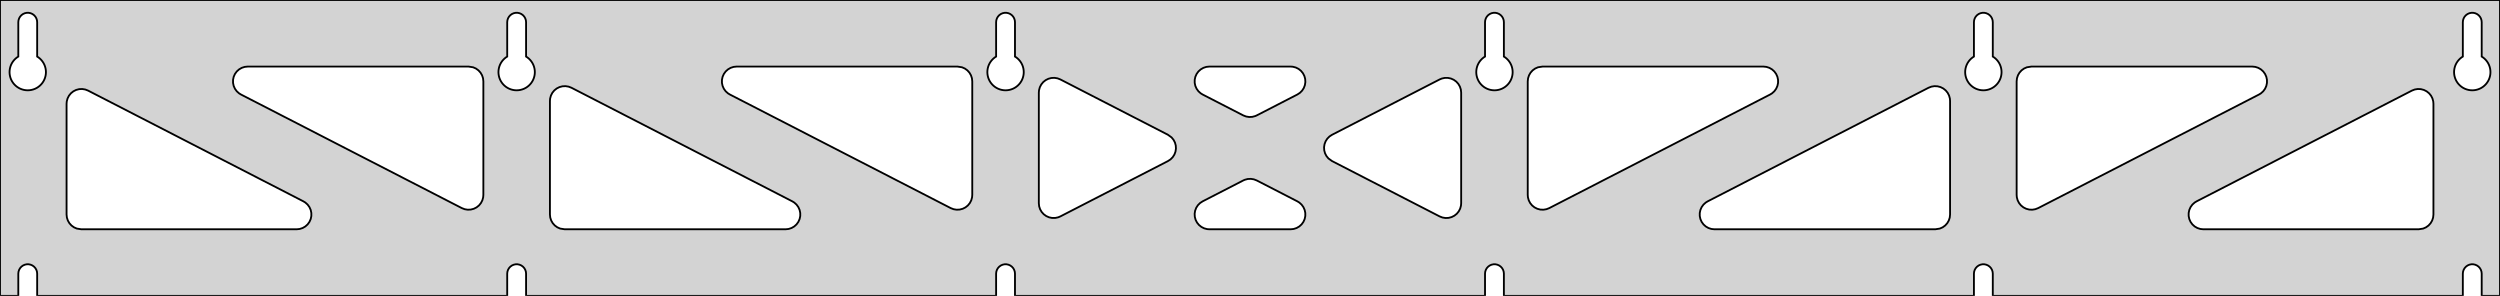 <?xml version="1.0" standalone="no"?>
<!DOCTYPE svg PUBLIC "-//W3C//DTD SVG 1.1//EN" "http://www.w3.org/Graphics/SVG/1.1/DTD/svg11.dtd">
<svg width="676mm" height="80mm" viewBox="0 -80 676 80" xmlns="http://www.w3.org/2000/svg" version="1.1">
<title>OpenSCAD Model</title>
<path d="
M 676,-80 L 0,-80 L 0,-0 L 4.95,-0 L 4.95,-6 L 5.006,-6.53
 L 5.17,-7.037 L 5.437,-7.499 L 5.794,-7.895 L 6.225,-8.208 L 6.712,-8.425 L 7.233,-8.536
 L 7.767,-8.536 L 8.288,-8.425 L 8.775,-8.208 L 9.206,-7.895 L 9.563,-7.499 L 9.83,-7.037
 L 9.994,-6.53 L 10.05,-6 L 10.05,-0 L 137.15,-0 L 137.15,-6 L 137.206,-6.53
 L 137.37,-7.037 L 137.637,-7.499 L 137.994,-7.895 L 138.425,-8.208 L 138.912,-8.425 L 139.433,-8.536
 L 139.967,-8.536 L 140.488,-8.425 L 140.975,-8.208 L 141.406,-7.895 L 141.763,-7.499 L 142.03,-7.037
 L 142.194,-6.53 L 142.25,-6 L 142.25,-0 L 269.35,-0 L 269.35,-6 L 269.406,-6.53
 L 269.57,-7.037 L 269.837,-7.499 L 270.194,-7.895 L 270.625,-8.208 L 271.112,-8.425 L 271.633,-8.536
 L 272.167,-8.536 L 272.688,-8.425 L 273.175,-8.208 L 273.606,-7.895 L 273.963,-7.499 L 274.23,-7.037
 L 274.394,-6.53 L 274.45,-6 L 274.45,-0 L 401.55,-0 L 401.55,-6 L 401.606,-6.53
 L 401.77,-7.037 L 402.037,-7.499 L 402.394,-7.895 L 402.825,-8.208 L 403.312,-8.425 L 403.833,-8.536
 L 404.367,-8.536 L 404.888,-8.425 L 405.375,-8.208 L 405.806,-7.895 L 406.163,-7.499 L 406.43,-7.037
 L 406.594,-6.53 L 406.65,-6 L 406.65,-0 L 533.75,-0 L 533.75,-6 L 533.806,-6.53
 L 533.97,-7.037 L 534.237,-7.499 L 534.594,-7.895 L 535.025,-8.208 L 535.512,-8.425 L 536.033,-8.536
 L 536.567,-8.536 L 537.088,-8.425 L 537.575,-8.208 L 538.006,-7.895 L 538.363,-7.499 L 538.63,-7.037
 L 538.794,-6.53 L 538.85,-6 L 538.85,-0 L 665.95,-0 L 665.95,-6 L 666.006,-6.53
 L 666.17,-7.037 L 666.437,-7.499 L 666.794,-7.895 L 667.225,-8.208 L 667.712,-8.425 L 668.233,-8.536
 L 668.767,-8.536 L 669.288,-8.425 L 669.775,-8.208 L 670.206,-7.895 L 670.563,-7.499 L 670.83,-7.037
 L 670.994,-6.53 L 671.05,-6 L 671.05,-0 L 676,-0 z
M 6.986,-55.607 L 6.477,-55.688 L 5.98,-55.821 L 5.499,-56.005 L 5.04,-56.239 L 4.608,-56.52
 L 4.208,-56.844 L 3.844,-57.208 L 3.52,-57.608 L 3.239,-58.04 L 3.005,-58.499 L 2.821,-58.98
 L 2.688,-59.477 L 2.607,-59.986 L 2.58,-60.5 L 2.607,-61.014 L 2.688,-61.523 L 2.821,-62.02
 L 3.005,-62.501 L 3.239,-62.96 L 3.52,-63.392 L 3.844,-63.792 L 4.208,-64.156 L 4.608,-64.48
 L 4.95,-64.702 L 4.95,-74 L 5.006,-74.53 L 5.17,-75.037 L 5.437,-75.499 L 5.794,-75.895
 L 6.225,-76.208 L 6.712,-76.425 L 7.233,-76.536 L 7.767,-76.536 L 8.288,-76.425 L 8.775,-76.208
 L 9.206,-75.895 L 9.563,-75.499 L 9.83,-75.037 L 9.994,-74.53 L 10.05,-74 L 10.05,-64.702
 L 10.392,-64.48 L 10.792,-64.156 L 11.156,-63.792 L 11.48,-63.392 L 11.761,-62.96 L 11.995,-62.501
 L 12.179,-62.02 L 12.312,-61.523 L 12.393,-61.014 L 12.42,-60.5 L 12.393,-59.986 L 12.312,-59.477
 L 12.179,-58.98 L 11.995,-58.499 L 11.761,-58.04 L 11.48,-57.608 L 11.156,-57.208 L 10.792,-56.844
 L 10.392,-56.52 L 9.96,-56.239 L 9.501,-56.005 L 9.02,-55.821 L 8.523,-55.688 L 8.014,-55.607
 L 7.5,-55.58 z
M 139.186,-55.607 L 138.677,-55.688 L 138.18,-55.821 L 137.699,-56.005 L 137.24,-56.239 L 136.808,-56.52
 L 136.408,-56.844 L 136.044,-57.208 L 135.72,-57.608 L 135.439,-58.04 L 135.205,-58.499 L 135.021,-58.98
 L 134.888,-59.477 L 134.807,-59.986 L 134.78,-60.5 L 134.807,-61.014 L 134.888,-61.523 L 135.021,-62.02
 L 135.205,-62.501 L 135.439,-62.96 L 135.72,-63.392 L 136.044,-63.792 L 136.408,-64.156 L 136.808,-64.48
 L 137.15,-64.702 L 137.15,-74 L 137.206,-74.53 L 137.37,-75.037 L 137.637,-75.499 L 137.994,-75.895
 L 138.425,-76.208 L 138.912,-76.425 L 139.433,-76.536 L 139.967,-76.536 L 140.488,-76.425 L 140.975,-76.208
 L 141.406,-75.895 L 141.763,-75.499 L 142.03,-75.037 L 142.194,-74.53 L 142.25,-74 L 142.25,-64.702
 L 142.592,-64.48 L 142.992,-64.156 L 143.356,-63.792 L 143.68,-63.392 L 143.961,-62.96 L 144.195,-62.501
 L 144.379,-62.02 L 144.512,-61.523 L 144.593,-61.014 L 144.62,-60.5 L 144.593,-59.986 L 144.512,-59.477
 L 144.379,-58.98 L 144.195,-58.499 L 143.961,-58.04 L 143.68,-57.608 L 143.356,-57.208 L 142.992,-56.844
 L 142.592,-56.52 L 142.16,-56.239 L 141.701,-56.005 L 141.22,-55.821 L 140.723,-55.688 L 140.214,-55.607
 L 139.7,-55.58 z
M 271.386,-55.607 L 270.877,-55.688 L 270.38,-55.821 L 269.899,-56.005 L 269.44,-56.239 L 269.008,-56.52
 L 268.608,-56.844 L 268.244,-57.208 L 267.92,-57.608 L 267.639,-58.04 L 267.405,-58.499 L 267.221,-58.98
 L 267.088,-59.477 L 267.007,-59.986 L 266.98,-60.5 L 267.007,-61.014 L 267.088,-61.523 L 267.221,-62.02
 L 267.405,-62.501 L 267.639,-62.96 L 267.92,-63.392 L 268.244,-63.792 L 268.608,-64.156 L 269.008,-64.48
 L 269.35,-64.702 L 269.35,-74 L 269.406,-74.53 L 269.57,-75.037 L 269.837,-75.499 L 270.194,-75.895
 L 270.625,-76.208 L 271.112,-76.425 L 271.633,-76.536 L 272.167,-76.536 L 272.688,-76.425 L 273.175,-76.208
 L 273.606,-75.895 L 273.963,-75.499 L 274.23,-75.037 L 274.394,-74.53 L 274.45,-74 L 274.45,-64.702
 L 274.792,-64.48 L 275.192,-64.156 L 275.556,-63.792 L 275.88,-63.392 L 276.161,-62.96 L 276.395,-62.501
 L 276.579,-62.02 L 276.712,-61.523 L 276.793,-61.014 L 276.82,-60.5 L 276.793,-59.986 L 276.712,-59.477
 L 276.579,-58.98 L 276.395,-58.499 L 276.161,-58.04 L 275.88,-57.608 L 275.556,-57.208 L 275.192,-56.844
 L 274.792,-56.52 L 274.36,-56.239 L 273.901,-56.005 L 273.42,-55.821 L 272.923,-55.688 L 272.414,-55.607
 L 271.9,-55.58 z
M 403.586,-55.607 L 403.077,-55.688 L 402.58,-55.821 L 402.099,-56.005 L 401.64,-56.239 L 401.208,-56.52
 L 400.808,-56.844 L 400.444,-57.208 L 400.12,-57.608 L 399.839,-58.04 L 399.605,-58.499 L 399.421,-58.98
 L 399.288,-59.477 L 399.207,-59.986 L 399.18,-60.5 L 399.207,-61.014 L 399.288,-61.523 L 399.421,-62.02
 L 399.605,-62.501 L 399.839,-62.96 L 400.12,-63.392 L 400.444,-63.792 L 400.808,-64.156 L 401.208,-64.48
 L 401.55,-64.702 L 401.55,-74 L 401.606,-74.53 L 401.77,-75.037 L 402.037,-75.499 L 402.394,-75.895
 L 402.825,-76.208 L 403.312,-76.425 L 403.833,-76.536 L 404.367,-76.536 L 404.888,-76.425 L 405.375,-76.208
 L 405.806,-75.895 L 406.163,-75.499 L 406.43,-75.037 L 406.594,-74.53 L 406.65,-74 L 406.65,-64.702
 L 406.992,-64.48 L 407.392,-64.156 L 407.756,-63.792 L 408.08,-63.392 L 408.361,-62.96 L 408.595,-62.501
 L 408.779,-62.02 L 408.912,-61.523 L 408.993,-61.014 L 409.02,-60.5 L 408.993,-59.986 L 408.912,-59.477
 L 408.779,-58.98 L 408.595,-58.499 L 408.361,-58.04 L 408.08,-57.608 L 407.756,-57.208 L 407.392,-56.844
 L 406.992,-56.52 L 406.56,-56.239 L 406.101,-56.005 L 405.62,-55.821 L 405.123,-55.688 L 404.614,-55.607
 L 404.1,-55.58 z
M 535.786,-55.607 L 535.277,-55.688 L 534.78,-55.821 L 534.299,-56.005 L 533.84,-56.239 L 533.408,-56.52
 L 533.008,-56.844 L 532.644,-57.208 L 532.32,-57.608 L 532.039,-58.04 L 531.805,-58.499 L 531.621,-58.98
 L 531.488,-59.477 L 531.407,-59.986 L 531.38,-60.5 L 531.407,-61.014 L 531.488,-61.523 L 531.621,-62.02
 L 531.805,-62.501 L 532.039,-62.96 L 532.32,-63.392 L 532.644,-63.792 L 533.008,-64.156 L 533.408,-64.48
 L 533.75,-64.702 L 533.75,-74 L 533.806,-74.53 L 533.97,-75.037 L 534.237,-75.499 L 534.594,-75.895
 L 535.025,-76.208 L 535.512,-76.425 L 536.033,-76.536 L 536.567,-76.536 L 537.088,-76.425 L 537.575,-76.208
 L 538.006,-75.895 L 538.363,-75.499 L 538.63,-75.037 L 538.794,-74.53 L 538.85,-74 L 538.85,-64.702
 L 539.192,-64.48 L 539.592,-64.156 L 539.956,-63.792 L 540.28,-63.392 L 540.561,-62.96 L 540.795,-62.501
 L 540.979,-62.02 L 541.112,-61.523 L 541.193,-61.014 L 541.22,-60.5 L 541.193,-59.986 L 541.112,-59.477
 L 540.979,-58.98 L 540.795,-58.499 L 540.561,-58.04 L 540.28,-57.608 L 539.956,-57.208 L 539.592,-56.844
 L 539.192,-56.52 L 538.76,-56.239 L 538.301,-56.005 L 537.82,-55.821 L 537.323,-55.688 L 536.814,-55.607
 L 536.3,-55.58 z
M 667.986,-55.607 L 667.477,-55.688 L 666.98,-55.821 L 666.499,-56.005 L 666.04,-56.239 L 665.608,-56.52
 L 665.208,-56.844 L 664.844,-57.208 L 664.52,-57.608 L 664.239,-58.04 L 664.005,-58.499 L 663.821,-58.98
 L 663.688,-59.477 L 663.607,-59.986 L 663.58,-60.5 L 663.607,-61.014 L 663.688,-61.523 L 663.821,-62.02
 L 664.005,-62.501 L 664.239,-62.96 L 664.52,-63.392 L 664.844,-63.792 L 665.208,-64.156 L 665.608,-64.48
 L 665.95,-64.702 L 665.95,-74 L 666.006,-74.53 L 666.17,-75.037 L 666.437,-75.499 L 666.794,-75.895
 L 667.225,-76.208 L 667.712,-76.425 L 668.233,-76.536 L 668.767,-76.536 L 669.288,-76.425 L 669.775,-76.208
 L 670.206,-75.895 L 670.563,-75.499 L 670.83,-75.037 L 670.994,-74.53 L 671.05,-74 L 671.05,-64.702
 L 671.392,-64.48 L 671.792,-64.156 L 672.156,-63.792 L 672.48,-63.392 L 672.761,-62.96 L 672.995,-62.501
 L 673.179,-62.02 L 673.312,-61.523 L 673.393,-61.014 L 673.42,-60.5 L 673.393,-59.986 L 673.312,-59.477
 L 673.179,-58.98 L 672.995,-58.499 L 672.761,-58.04 L 672.48,-57.608 L 672.156,-57.208 L 671.792,-56.844
 L 671.392,-56.52 L 670.96,-56.239 L 670.501,-56.005 L 670.02,-55.821 L 669.523,-55.688 L 669.014,-55.607
 L 668.5,-55.58 z
M 336.95,-48.496 L 336.17,-48.798 L 325.196,-54.443 L 324.675,-54.764 L 324.053,-55.324 L 323.562,-56
 L 323.222,-56.764 L 323.048,-57.582 L 323.048,-58.418 L 323.222,-59.236 L 323.562,-60 L 324.053,-60.676
 L 324.675,-61.236 L 325.399,-61.654 L 326.194,-61.913 L 327.026,-62 L 348.974,-62 L 349.584,-61.953
 L 350.393,-61.74 L 351.14,-61.363 L 351.791,-60.839 L 352.32,-60.191 L 352.703,-59.448 L 352.922,-58.641
 L 352.969,-57.806 L 352.842,-56.98 L 352.545,-56.198 L 352.092,-55.495 L 351.503,-54.901 L 350.804,-54.443
 L 339.83,-48.798 L 339.419,-48.615 L 338.611,-48.402 L 337.775,-48.362 z
M 257.85,-23.429 L 257.07,-23.732 L 197.364,-54.443 L 196.842,-54.764 L 196.221,-55.324 L 195.729,-56
 L 195.389,-56.764 L 195.215,-57.582 L 195.215,-58.418 L 195.389,-59.236 L 195.729,-60 L 196.221,-60.676
 L 196.842,-61.236 L 197.566,-61.654 L 198.362,-61.913 L 199.193,-62 L 258.9,-62 L 260.136,-61.804
 L 260.9,-61.464 L 261.577,-60.973 L 262.136,-60.351 L 262.554,-59.627 L 262.813,-58.832 L 262.9,-58
 L 262.9,-27.289 L 262.848,-26.648 L 262.629,-25.841 L 262.246,-25.097 L 261.718,-24.449 L 261.066,-23.926
 L 260.319,-23.549 L 259.511,-23.335 L 258.675,-23.295 z
M 548.689,-23.335 L 547.881,-23.549 L 547.134,-23.926 L 546.482,-24.449 L 545.954,-25.097 L 545.571,-25.841
 L 545.352,-26.648 L 545.3,-27.289 L 545.3,-58 L 545.387,-58.832 L 545.646,-59.627 L 546.064,-60.351
 L 546.623,-60.973 L 547.3,-61.464 L 548.064,-61.804 L 549.3,-62 L 609.007,-62 L 609.838,-61.913
 L 610.634,-61.654 L 611.358,-61.236 L 611.979,-60.676 L 612.471,-60 L 612.811,-59.236 L 612.985,-58.418
 L 612.985,-57.582 L 612.811,-56.764 L 612.471,-56 L 611.979,-55.324 L 611.358,-54.764 L 610.836,-54.443
 L 551.13,-23.732 L 550.35,-23.429 L 549.525,-23.295 z
M 125.65,-23.429 L 124.87,-23.732 L 65.164,-54.443 L 64.642,-54.764 L 64.021,-55.324 L 63.529,-56
 L 63.189,-56.764 L 63.015,-57.582 L 63.015,-58.418 L 63.189,-59.236 L 63.529,-60 L 64.021,-60.676
 L 64.642,-61.236 L 65.366,-61.654 L 66.162,-61.913 L 66.993,-62 L 126.7,-62 L 127.936,-61.804
 L 128.7,-61.464 L 129.377,-60.973 L 129.936,-60.351 L 130.354,-59.627 L 130.613,-58.832 L 130.7,-58
 L 130.7,-27.289 L 130.648,-26.648 L 130.429,-25.841 L 130.046,-25.097 L 129.518,-24.449 L 128.866,-23.926
 L 128.119,-23.549 L 127.311,-23.335 L 126.475,-23.295 z
M 416.489,-23.335 L 415.681,-23.549 L 414.934,-23.926 L 414.282,-24.449 L 413.754,-25.097 L 413.371,-25.841
 L 413.152,-26.648 L 413.1,-27.289 L 413.1,-58 L 413.187,-58.832 L 413.446,-59.627 L 413.864,-60.351
 L 414.423,-60.973 L 415.1,-61.464 L 415.864,-61.804 L 417.1,-62 L 476.807,-62 L 477.638,-61.913
 L 478.434,-61.654 L 479.158,-61.236 L 479.779,-60.676 L 480.271,-60 L 480.611,-59.236 L 480.785,-58.418
 L 480.785,-57.582 L 480.611,-56.764 L 480.271,-56 L 479.779,-55.324 L 479.158,-54.764 L 478.636,-54.443
 L 418.93,-23.732 L 418.15,-23.429 L 417.325,-23.295 z
M 284.482,-21.064 L 283.664,-21.238 L 282.9,-21.578 L 282.223,-22.07 L 281.664,-22.691 L 281.246,-23.415
 L 280.987,-24.21 L 280.9,-25.042 L 280.9,-54.958 L 280.952,-55.599 L 281.171,-56.406 L 281.554,-57.149
 L 282.082,-57.797 L 282.734,-58.321 L 283.481,-58.698 L 284.289,-58.911 L 285.125,-58.952 L 285.95,-58.818
 L 286.73,-58.515 L 315.809,-43.557 L 316.797,-42.839 L 317.326,-42.191 L 317.709,-41.448 L 317.928,-40.641
 L 317.975,-39.806 L 317.847,-38.98 L 317.551,-38.198 L 317.098,-37.495 L 316.509,-36.901 L 315.809,-36.443
 L 286.73,-21.485 L 286.136,-21.238 L 285.318,-21.064 z
M 390.05,-21.183 L 389.27,-21.485 L 360.191,-36.443 L 359.203,-37.161 L 358.674,-37.809 L 358.291,-38.552
 L 358.072,-39.359 L 358.025,-40.194 L 358.153,-41.02 L 358.449,-41.802 L 358.902,-42.505 L 359.491,-43.099
 L 360.191,-43.557 L 389.27,-58.515 L 389.864,-58.762 L 390.682,-58.936 L 391.518,-58.936 L 392.336,-58.762
 L 393.1,-58.422 L 393.777,-57.93 L 394.336,-57.309 L 394.754,-56.585 L 395.013,-55.789 L 395.1,-54.958
 L 395.1,-25.042 L 395.048,-24.401 L 394.829,-23.594 L 394.446,-22.851 L 393.918,-22.203 L 393.266,-21.679
 L 392.519,-21.302 L 391.711,-21.089 L 390.875,-21.049 z
M 152.7,-18 L 151.464,-18.196 L 150.7,-18.536 L 150.023,-19.027 L 149.464,-19.649 L 149.046,-20.373
 L 148.787,-21.168 L 148.7,-22 L 148.7,-52.711 L 148.752,-53.352 L 148.971,-54.159 L 149.354,-54.903
 L 149.882,-55.551 L 150.534,-56.074 L 151.281,-56.451 L 152.089,-56.664 L 152.925,-56.705 L 153.75,-56.571
 L 154.53,-56.268 L 214.236,-25.557 L 214.758,-25.236 L 215.379,-24.677 L 215.871,-24 L 216.211,-23.236
 L 216.385,-22.418 L 216.385,-21.582 L 216.211,-20.764 L 215.871,-20 L 215.379,-19.323 L 214.758,-18.764
 L 214.034,-18.346 L 213.238,-18.087 L 212.407,-18 z
M 463.593,-18 L 462.762,-18.087 L 461.966,-18.346 L 461.242,-18.764 L 460.621,-19.323 L 460.129,-20
 L 459.789,-20.764 L 459.615,-21.582 L 459.615,-22.418 L 459.789,-23.236 L 460.129,-24 L 460.621,-24.677
 L 461.242,-25.236 L 461.764,-25.557 L 521.47,-56.268 L 522.25,-56.571 L 523.075,-56.705 L 523.911,-56.664
 L 524.719,-56.451 L 525.466,-56.074 L 526.118,-55.551 L 526.646,-54.903 L 527.029,-54.159 L 527.248,-53.352
 L 527.3,-52.711 L 527.3,-22 L 527.213,-21.168 L 526.954,-20.373 L 526.536,-19.649 L 525.977,-19.027
 L 525.3,-18.536 L 524.536,-18.196 L 523.3,-18 z
M 22,-18 L 20.764,-18.196 L 20,-18.536 L 19.323,-19.027 L 18.764,-19.649 L 18.346,-20.373
 L 18.087,-21.168 L 18,-22 L 18,-51.94 L 18.052,-52.581 L 18.271,-53.388 L 18.654,-54.131
 L 19.182,-54.779 L 19.834,-55.303 L 20.581,-55.68 L 21.389,-55.893 L 22.225,-55.934 L 23.05,-55.8
 L 23.83,-55.497 L 82.036,-25.557 L 82.558,-25.236 L 83.179,-24.677 L 83.671,-24 L 84.011,-23.236
 L 84.185,-22.418 L 84.185,-21.582 L 84.011,-20.764 L 83.671,-20 L 83.179,-19.323 L 82.558,-18.764
 L 81.834,-18.346 L 81.038,-18.087 L 80.207,-18 z
M 595.793,-18 L 594.962,-18.087 L 594.166,-18.346 L 593.442,-18.764 L 592.821,-19.323 L 592.329,-20
 L 591.989,-20.764 L 591.815,-21.582 L 591.815,-22.418 L 591.989,-23.236 L 592.329,-24 L 592.821,-24.677
 L 593.442,-25.236 L 593.964,-25.557 L 652.17,-55.497 L 652.95,-55.8 L 653.775,-55.934 L 654.611,-55.893
 L 655.419,-55.68 L 656.166,-55.303 L 656.818,-54.779 L 657.346,-54.131 L 657.729,-53.388 L 657.948,-52.581
 L 658,-51.94 L 658,-22 L 657.913,-21.168 L 657.654,-20.373 L 657.236,-19.649 L 656.677,-19.027
 L 656,-18.536 L 655.236,-18.196 L 654,-18 z
M 327.026,-18 L 326.416,-18.047 L 325.607,-18.26 L 324.86,-18.637 L 324.209,-19.161 L 323.68,-19.809
 L 323.297,-20.552 L 323.078,-21.359 L 323.031,-22.194 L 323.158,-23.02 L 323.455,-23.802 L 323.908,-24.505
 L 324.497,-25.099 L 325.196,-25.557 L 336.17,-31.202 L 336.581,-31.384 L 337.389,-31.598 L 338.225,-31.638
 L 339.05,-31.504 L 339.83,-31.202 L 350.804,-25.557 L 351.325,-25.236 L 351.946,-24.677 L 352.438,-24
 L 352.778,-23.236 L 352.952,-22.418 L 352.952,-21.582 L 352.778,-20.764 L 352.438,-20 L 351.946,-19.323
 L 351.325,-18.764 L 350.601,-18.346 L 349.806,-18.087 L 348.974,-18 z
" stroke="black" fill="lightgray" stroke-width="0.5"/>
</svg>
